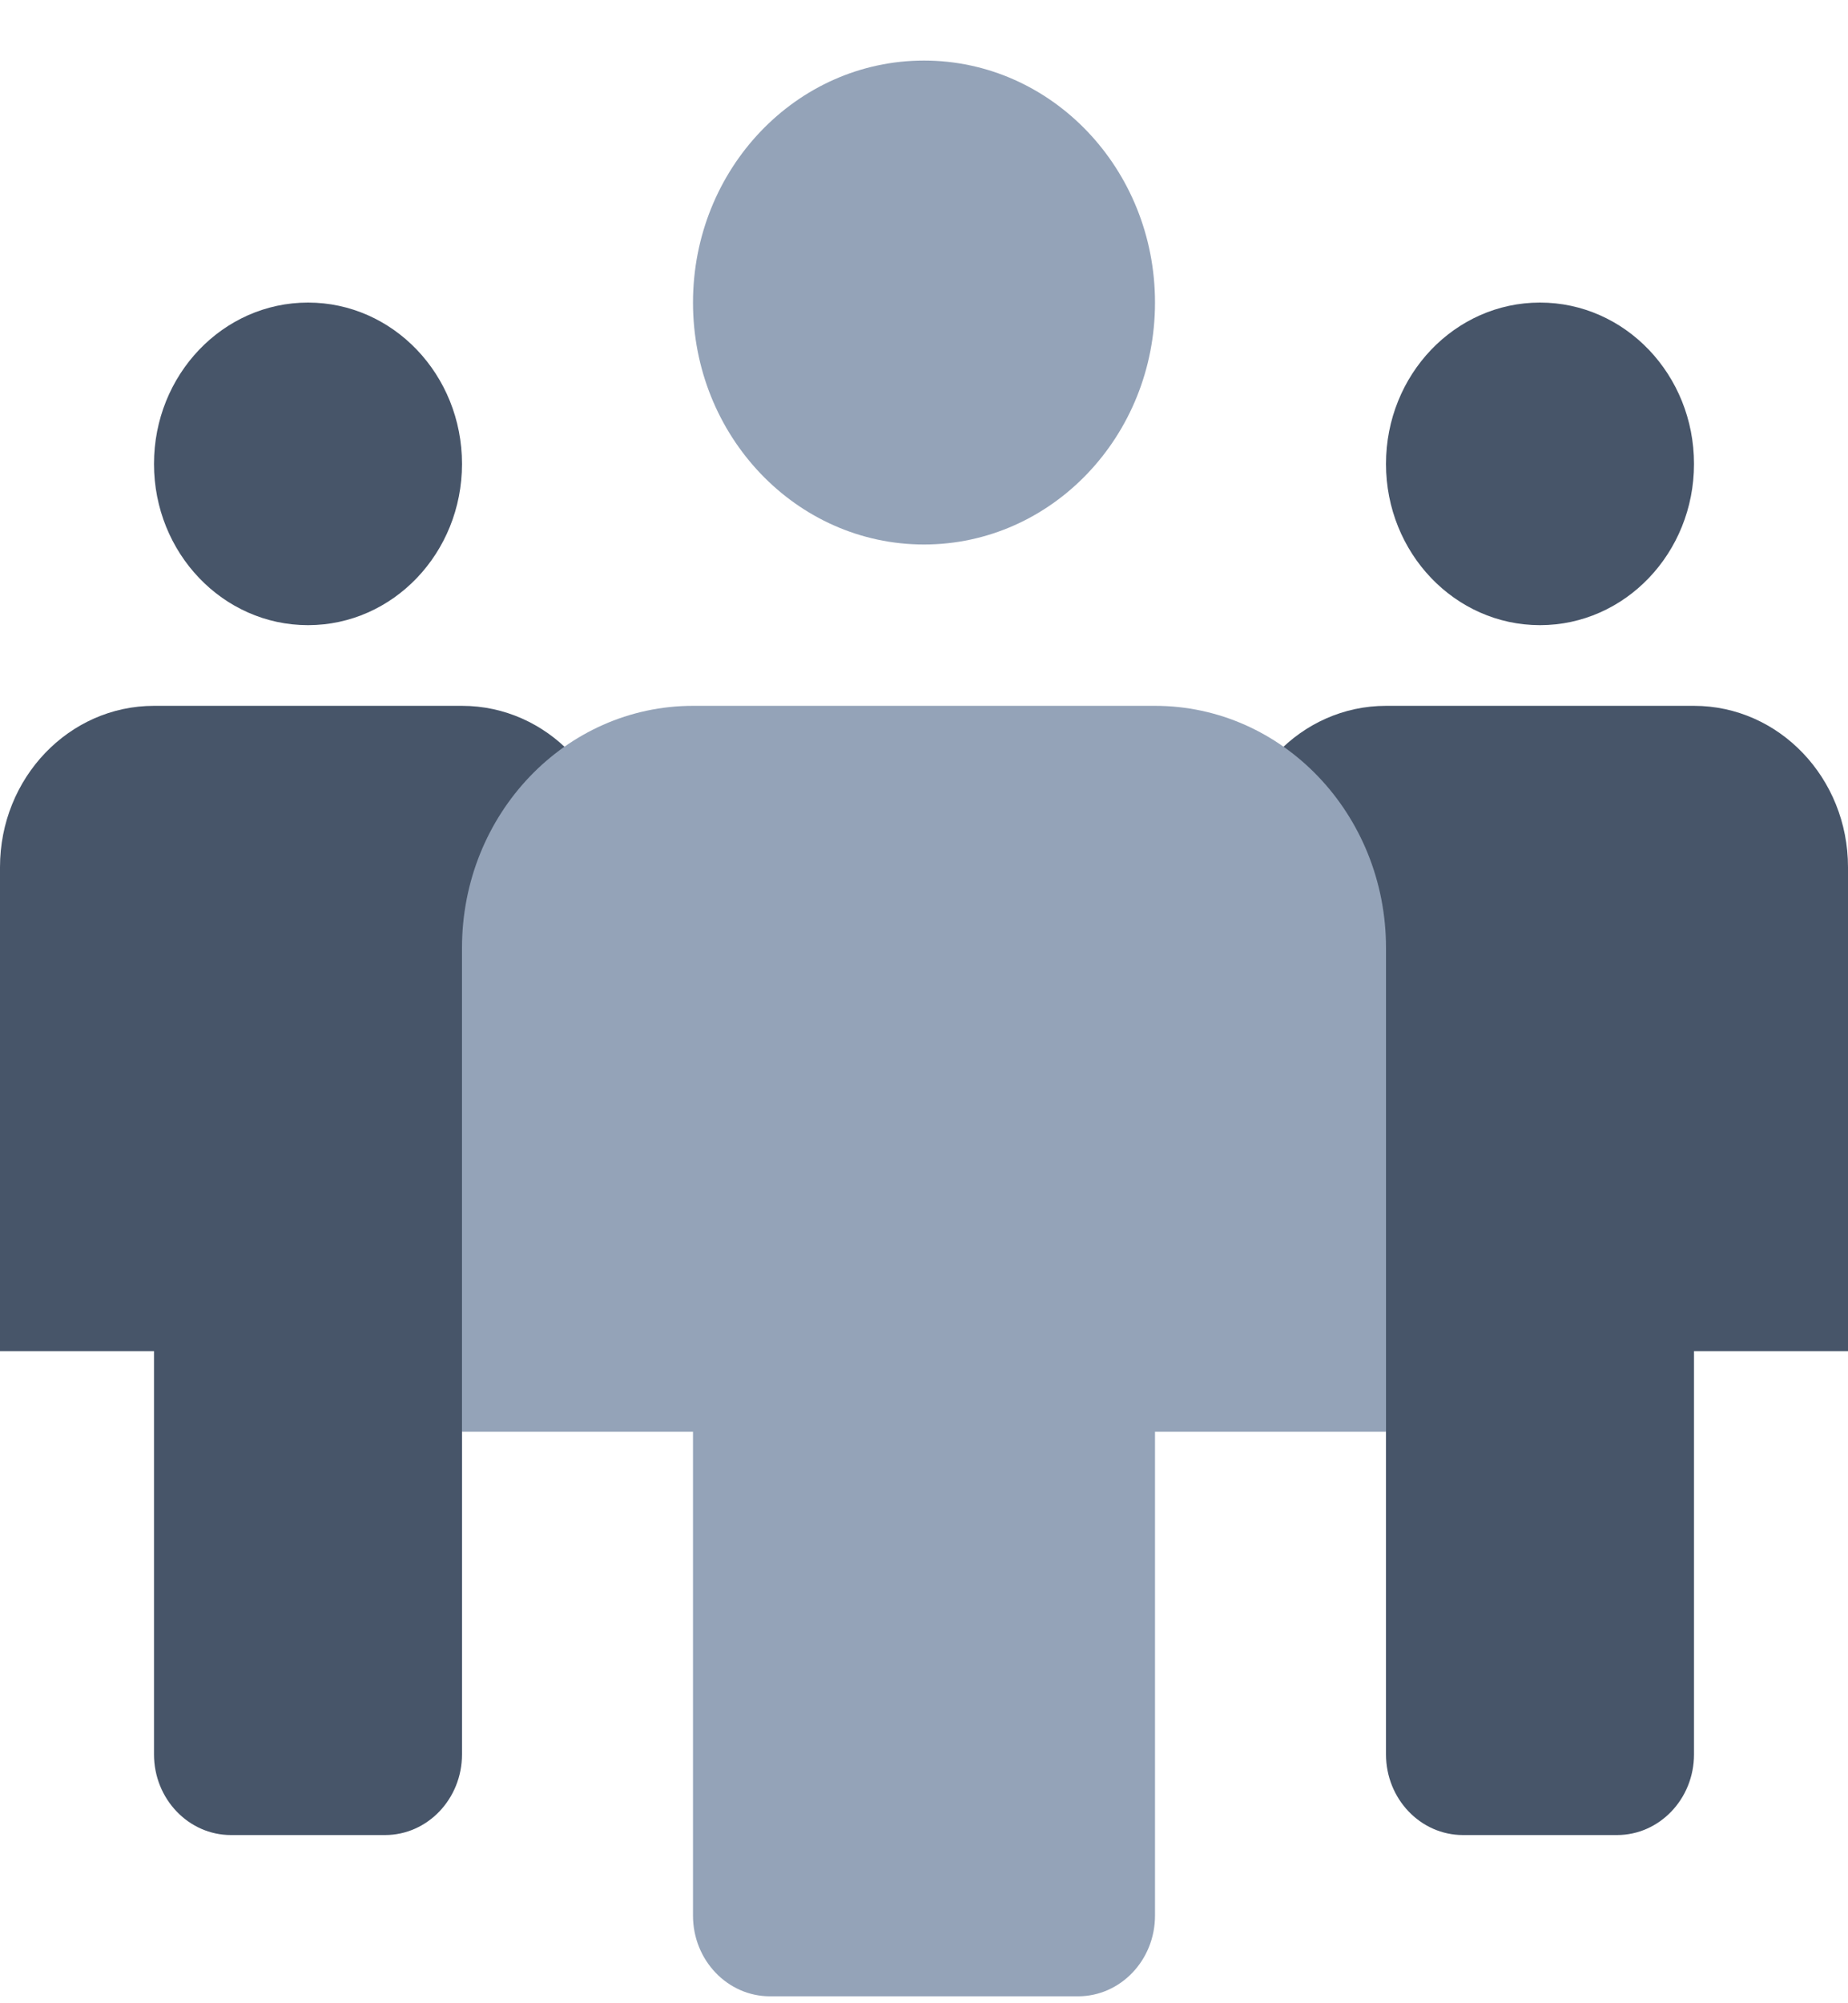 <svg width="24" height="26" viewBox="0 0 24 26" fill="none" xmlns="http://www.w3.org/2000/svg">
<path fill-rule="evenodd" clip-rule="evenodd" d="M22 6.021C22 7.177 21.105 8.114 20 8.114C18.895 8.114 18 7.177 18 6.021C18 4.864 18.895 3.927 20 3.927C21.105 3.927 22 4.864 22 6.021ZM22 9.161H21.026H18.974H18C16.895 9.161 16 10.098 16 11.255V17.536H18V20.676V22.77C18 23.348 18.448 23.817 19 23.817H21C21.552 23.817 22 23.348 22 22.77V20.676V17.536H24V11.255C24 10.098 23.105 9.161 22 9.161Z" fill="#475569"/>
<path fill-rule="evenodd" clip-rule="evenodd" d="M6 6.021C6 7.177 5.105 8.114 4 8.114C2.895 8.114 2 7.177 2 6.021C2 4.864 2.895 3.927 4 3.927C5.105 3.927 6 4.864 6 6.021ZM6 9.161H5.026H2.974H2C0.895 9.161 0 10.098 0 11.255V17.536H2V20.676V22.77C2 23.348 2.448 23.817 3 23.817H5C5.552 23.817 6 23.348 6 22.77V20.676V17.536H8V11.255C8 10.098 7.105 9.161 6 9.161Z" fill="#475569"/>
<path fill-rule="evenodd" clip-rule="evenodd" d="M9 3.927C9 5.662 10.343 7.067 12 7.067C13.657 7.067 15 5.662 15 3.927C15 2.192 13.657 0.786 12 0.786C10.343 0.786 9 2.192 9 3.927ZM9 24.863C9 25.441 9.448 25.91 10 25.91H14C14.552 25.91 15 25.441 15 24.863V18.582H18V12.302C18 10.567 16.657 9.161 15 9.161H9C7.343 9.161 6 10.567 6 12.302V18.582H9V24.863Z" fill="#94A3B8"/>
</svg>
